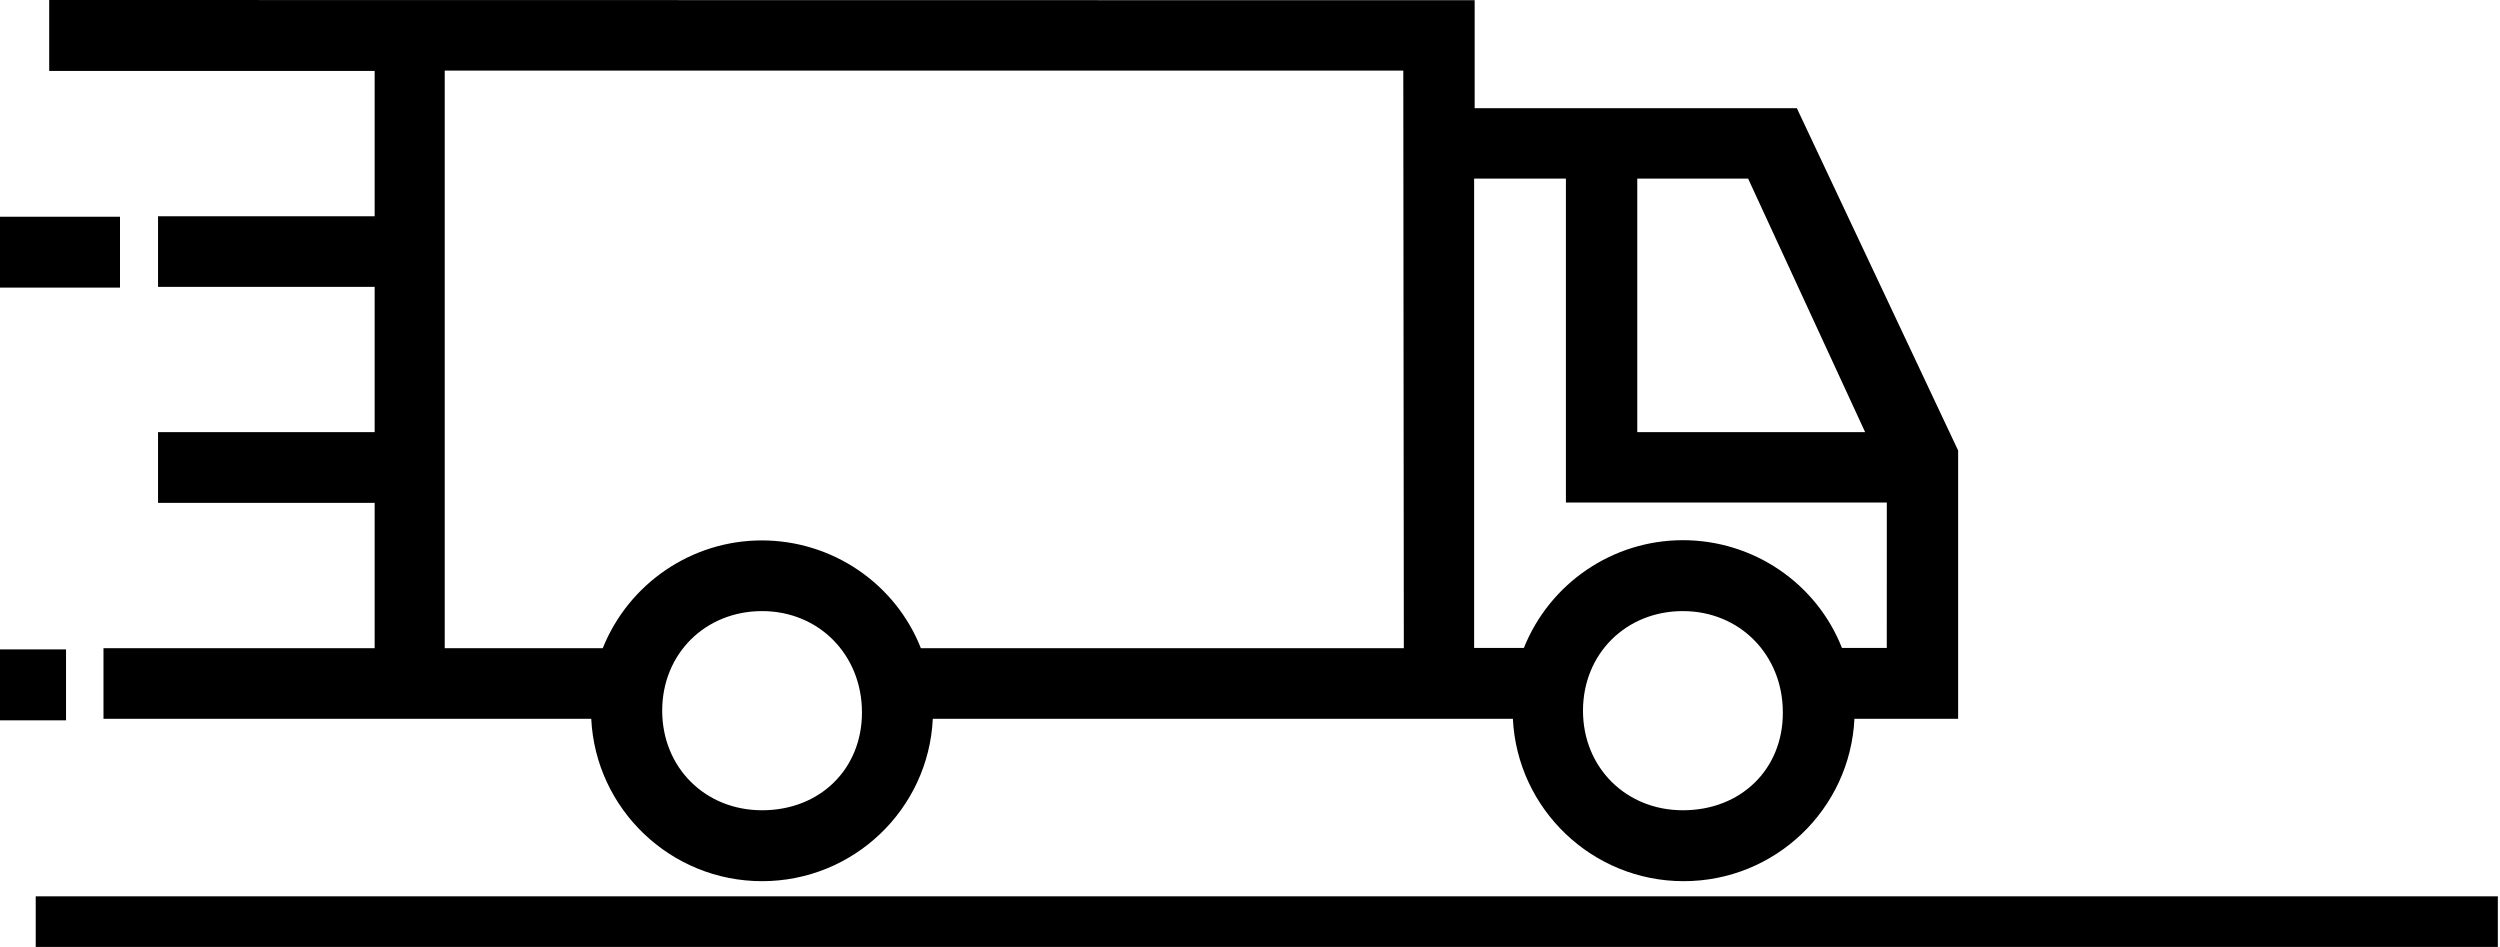 <svg width="66" height="25" viewBox="0 0 66 25" fill="none" xmlns="http://www.w3.org/2000/svg">
<path fill-rule="evenodd" clip-rule="evenodd" d="M0 5.721H3.168V7.593H0V5.721ZM0 17.144H1.743V19.016H0V17.144ZM47.437 2.857H38.931V0.006L1.299 0V1.872H9.891V5.709H4.172V7.573H9.891V11.409H4.172V13.275H9.891V17.112H2.732V18.976H15.609C15.724 21.359 17.703 23.263 20.119 23.263C22.534 23.263 24.513 21.365 24.626 18.976H39.94C40.056 21.359 42.032 23.263 44.448 23.263C46.865 23.263 48.842 21.365 48.957 18.976H51.695V11.894L47.437 2.857ZM43.224 4.715H46.15L49.24 11.409H43.224L43.224 4.715ZM20.119 21.391C18.611 21.391 17.482 20.258 17.482 18.762C17.482 17.259 18.619 16.133 20.119 16.133C21.619 16.133 22.756 17.286 22.756 18.808C22.756 20.305 21.646 21.391 20.119 21.391V21.391ZM24.311 17.112C23.637 15.402 21.969 14.267 20.111 14.267C18.261 14.267 16.599 15.402 15.913 17.112H11.741V1.864H37.047L37.061 17.112H24.311ZM44.428 21.391C42.921 21.391 41.791 20.258 41.791 18.762C41.791 17.259 42.927 16.133 44.428 16.133C45.928 16.133 47.067 17.286 47.067 18.808C47.073 20.305 45.963 21.391 44.428 21.391V21.391ZM49.811 17.106H48.628C47.953 15.393 46.286 14.261 44.428 14.261C42.578 14.261 40.916 15.393 40.23 17.106H38.917V4.715H41.34V13.267H49.812L49.811 17.106Z" fill="currentColor"/>
<rect x="0.943" y="23.664" width="65" height="1.335" fill="currentColor"/>
</svg>

